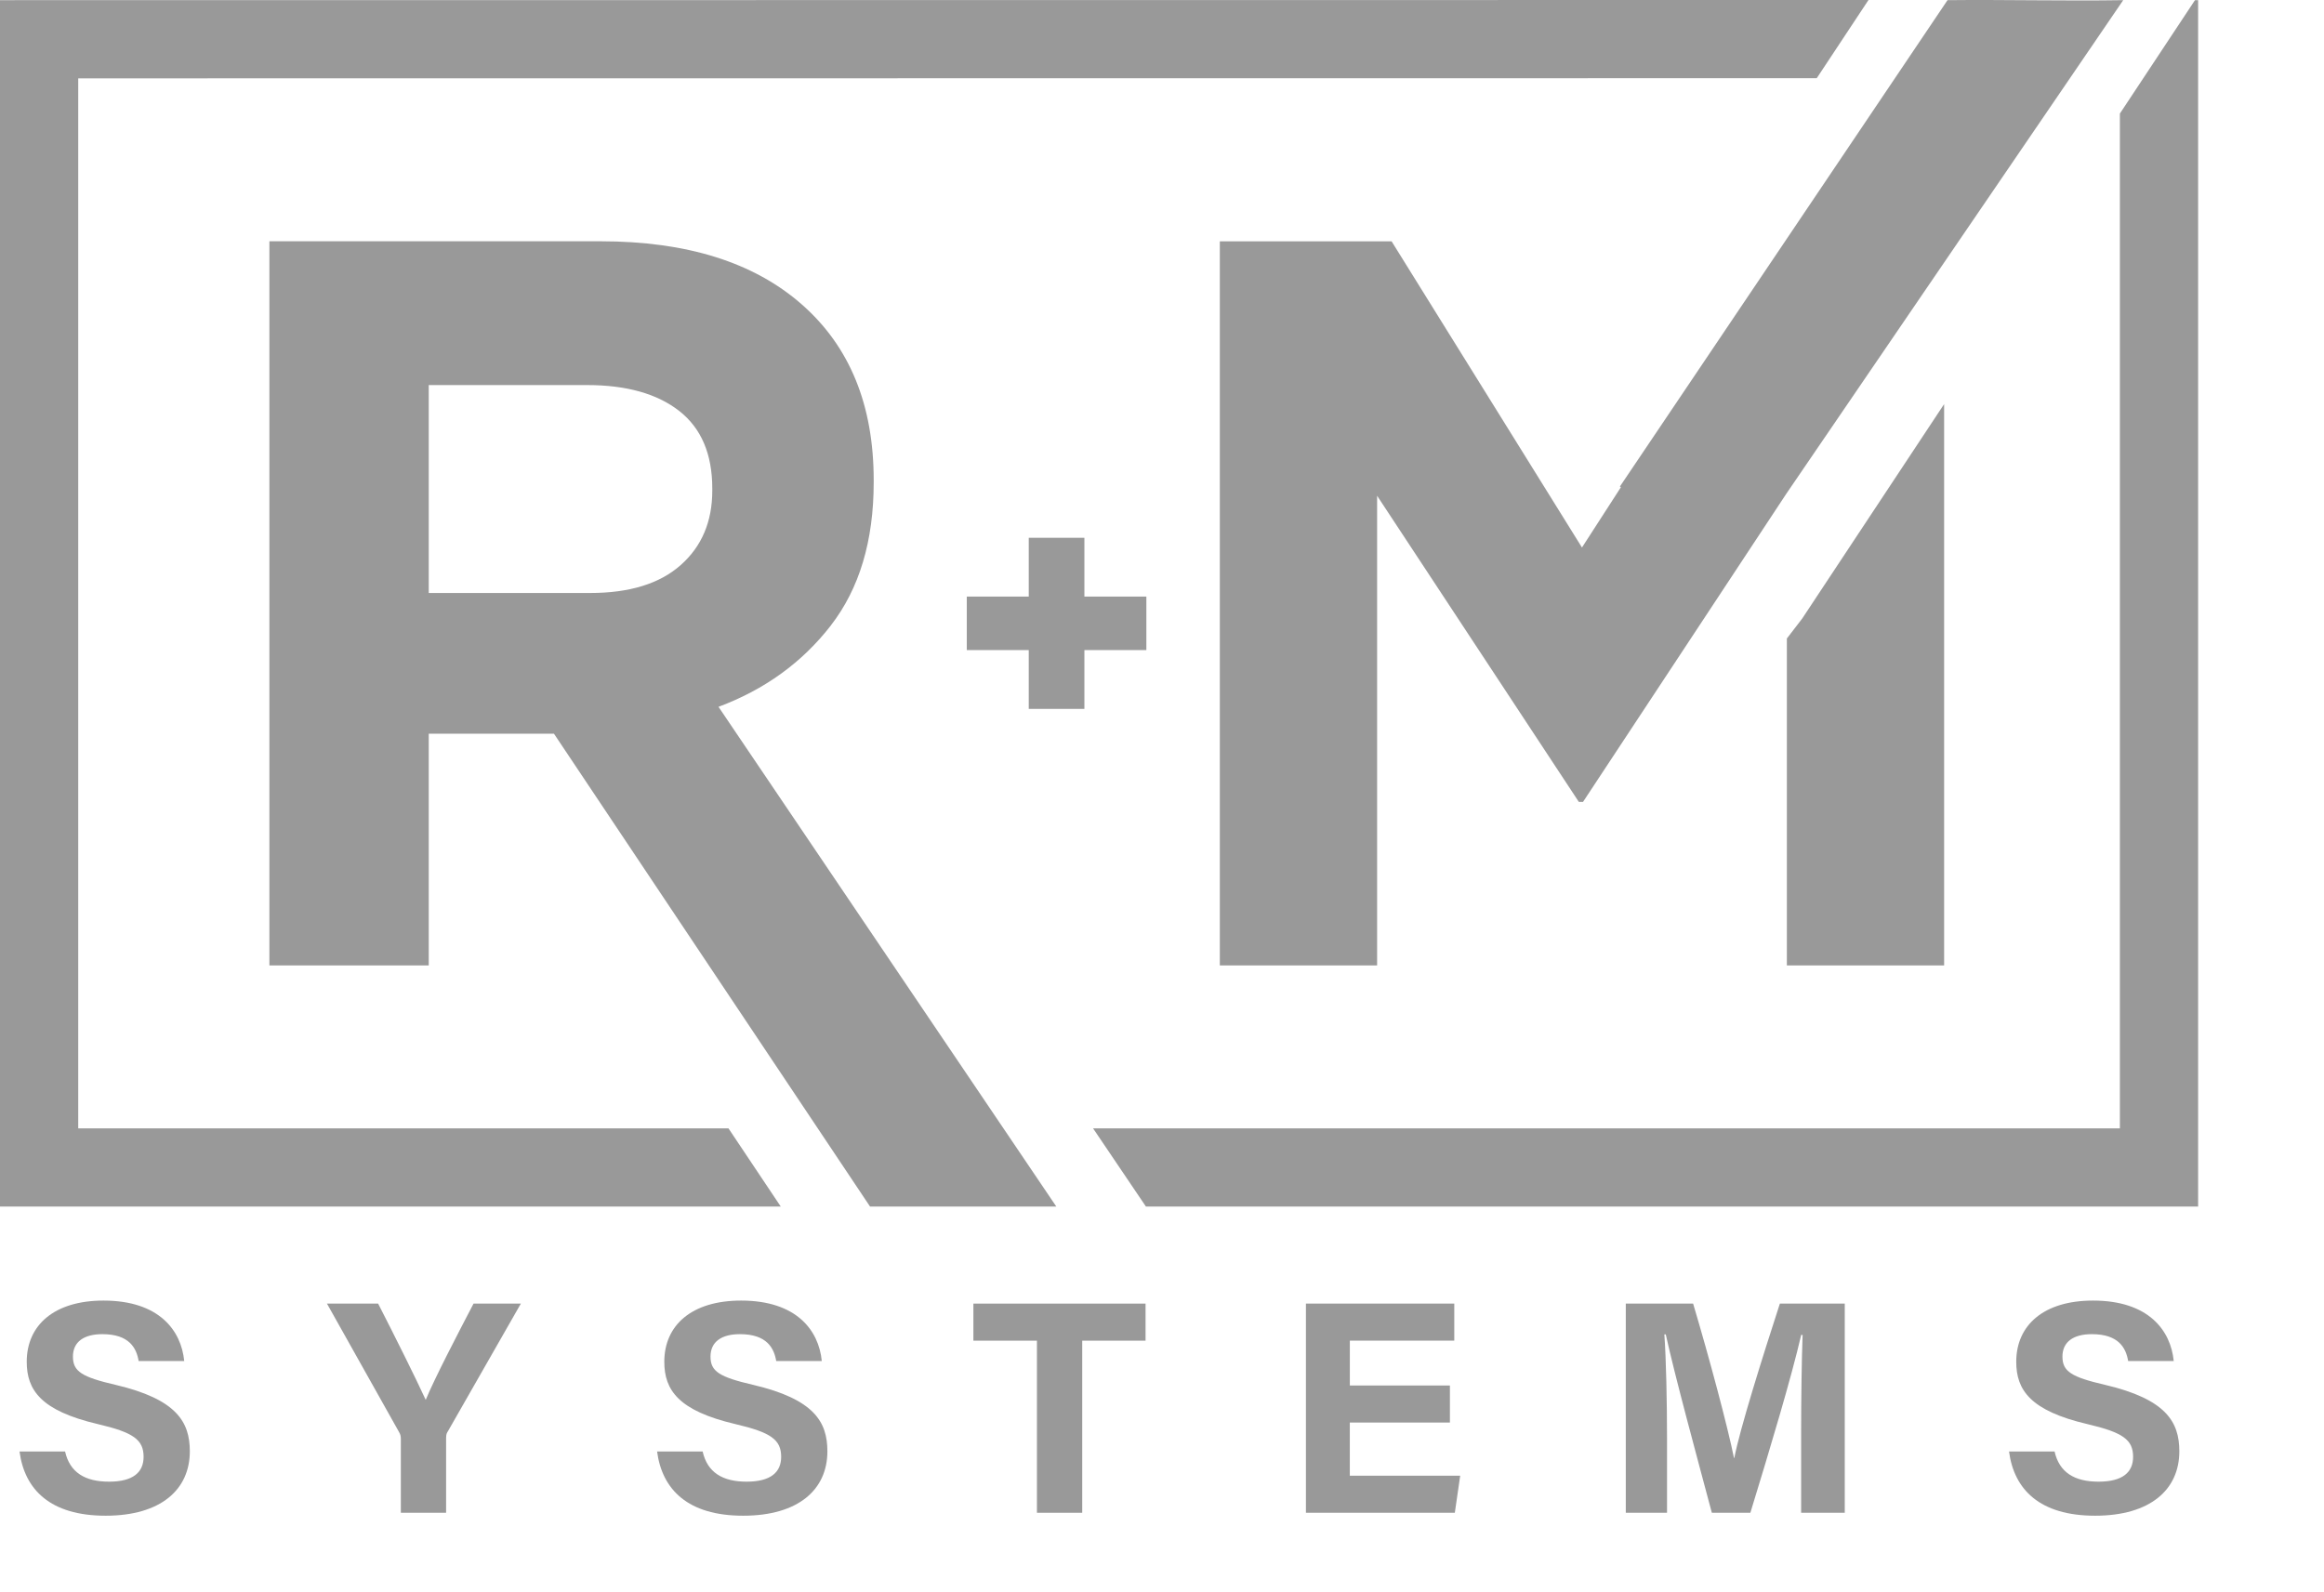 <?xml version="1.0" encoding="UTF-8" standalone="no"?>
<svg
   viewBox="0 0 888.35 608.79"
   version="1.1"
   id="svg35"
   sodipodi:docname="R&amp;M Systems.svg"
   inkscape:version="1.1.1 (3bf5ae0d25, 2021-09-20)"
   xmlns:inkscape="http://www.inkscape.org/namespaces/inkscape"
   xmlns:sodipodi="http://sodipodi.sourceforge.net/DTD/sodipodi-0.dtd"
   xmlns="http://www.w3.org/2000/svg"
   xmlns:svg="http://www.w3.org/2000/svg">
  <sodipodi:namedview
     id="namedview37"
     pagecolor="#ffffff"
     bordercolor="#666666"
     borderopacity="1.0"
     inkscape:pageshadow="2"
     inkscape:pageopacity="0.0"
     inkscape:pagecheckerboard="0"
     showgrid="false"
     inkscape:zoom="1.1909721"
     inkscape:cx="443.75516"
     inkscape:cy="304.37322"
     inkscape:window-width="1920"
     inkscape:window-height="1017"
     inkscape:window-x="1912"
     inkscape:window-y="-8"
     inkscape:window-maximized="1"
     inkscape:current-layer="svg35" />
  <defs
     id="defs4">
    <style
       id="style2">.d,.e{fill:#060709;}.e{fill-rule:evenodd;}</style>
  </defs>
  <g
     id="a" />
  <g
     id="b"
     style="fill:#999999">
    <g
       id="c"
       style="fill:#999999">
      <path
         class="e"
         d="M417.84,431.43h392.49V43.42L839.03,.06h1.2V461.33H438.03l-20.2-29.9ZM0,.06l714.23-.06-19.78,29.9-664.55,.06V431.43h248.56l19.99,29.9H0V.06Z"
         id="path7"
         style="fill:#999999" />
      <polygon
         class="d"
         points="683.03 244.13 683.03 369.13 743.14 369.13 743.14 154.51 688.88 236.52 683.03 244.13"
         id="polygon9"
         style="fill:#999999" />
      <path
         class="d"
         d="M744.44,.06l-125.24,185.97,.39,.26-14.88,23.05-72.77-117.07h-65.66V369.13h60.12V189.55l77.12,117.07h1.58l77.75-117.88L811.6,.06c-22.02,.36-45.14-.24-67.16,0Z"
         id="path11"
         style="fill:#999999" />
      <path
         class="d"
         d="M317.55,239.19c10.94-14.11,16.42-32.37,16.42-54.78v-.79c0-28.75-9.16-51.15-27.5-67.24-18.32-16.09-43.96-24.13-76.93-24.13H102.98V369.13h60.91v-88.6h47.86l120.83,180.8h71.2l-129.13-191.08c17.66-6.6,31.96-16.95,42.91-31.05Zm-45.28-51.61c0,11.86-4.03,21.35-12.07,28.47-8.04,7.13-19.57,10.68-34.61,10.68h-61.7v-79.5h60.52c15.02,0,26.76,3.3,35.2,9.88,8.43,6.59,12.66,16.48,12.66,29.67v.79Z"
         id="path13"
         style="fill:#999999" />
      <g
         id="g29"
         style="fill:#999999">
        <path
           d="M24.87,554.96c1.82,8.03,7.59,11.55,16.84,11.55s13.18-3.65,13.18-9.5c0-6.51-3.86-9.33-17.53-12.52-21.76-5.11-27.14-13.03-27.14-23.82,0-13.94,10.43-23.4,29.36-23.4,21.23,0,29.69,11.41,30.84,23.11h-17.42c-.83-4.92-3.56-10.27-13.87-10.27-7.02,0-11.25,2.9-11.25,8.58s3.4,7.82,16.32,10.81c23.26,5.48,28.36,14.13,28.36,25.41,0,14.6-11.05,24.62-32.19,24.62s-30.99-9.99-32.91-24.57H24.87Z"
           id="path15"
           style="fill:#999999" />
        <path
           d="M153.22,578.4v-28.26c0-.9-.13-1.71-.67-2.57l-27.57-49.14h19.56c6.18,12.07,14.2,28.11,18.19,36.8,3.48-8.38,12.23-25.22,18.28-36.8h18.09l-27.93,48.89c-.33,.57-.65,.93-.65,2.56v28.53h-17.31Z"
           id="path17"
           style="fill:#999999" />
        <path
           d="M268.58,554.96c1.82,8.03,7.59,11.55,16.84,11.55s13.18-3.65,13.18-9.5c0-6.51-3.86-9.33-17.53-12.52-21.76-5.11-27.14-13.03-27.14-23.82,0-13.94,10.43-23.4,29.36-23.4,21.23,0,29.69,11.41,30.84,23.11h-17.42c-.83-4.92-3.56-10.27-13.87-10.27-7.02,0-11.25,2.9-11.25,8.58s3.4,7.82,16.32,10.81c23.26,5.48,28.36,14.13,28.36,25.41,0,14.6-11.05,24.62-32.19,24.62s-30.99-9.99-32.91-24.57h17.42Z"
           id="path19"
           style="fill:#999999" />
        <path
           d="M396.38,512.6h-24.3v-14.17h65.81v14.17h-24.21v65.8h-17.31v-65.8Z"
           id="path21"
           style="fill:#999999" />
        <path
           d="M554.22,543.91h-38.25v20.32h42.19l-2.05,14.17h-56.92v-79.97h56.71v14.17h-39.92v17.14h38.25v14.17Z"
           id="path23"
           style="fill:#999999" />
        <path
           d="M688.48,548.4c0-13.64,.22-28.94,.57-37.98h-.55c-3.76,16.32-11.75,42.96-19.42,67.98h-14.73c-5.83-21.88-14.1-52.23-17.61-68.2h-.54c.68,9.38,1.02,25.84,1.02,39.55v28.64h-15.76v-79.97h25.73c6.23,20.9,13.22,47.11,15.63,59.03h.13c1.96-10.51,10.74-38.54,17.41-59.03h24.8v79.97h-16.68v-30Z"
           id="path25"
           style="fill:#999999" />
        <path
           d="M785.36,554.96c1.82,8.03,7.59,11.55,16.84,11.55s13.18-3.65,13.18-9.5c0-6.51-3.86-9.33-17.53-12.52-21.76-5.11-27.14-13.03-27.14-23.82,0-13.94,10.43-23.4,29.36-23.4,21.23,0,29.69,11.41,30.84,23.11h-17.42c-.83-4.92-3.56-10.27-13.87-10.27-7.02,0-11.25,2.9-11.25,8.58s3.4,7.82,16.32,10.81c23.26,5.48,28.36,14.13,28.36,25.41,0,14.6-11.05,24.62-32.19,24.62s-30.99-9.99-32.91-24.57h17.42Z"
           id="path27"
           style="fill:#999999" />
      </g>
      <path
         d="M438.2,228.1v20.46h-68.64v-20.46h68.64Zm-23.69,42.94h-21.27v-65.42h21.27v65.42Z"
         id="path31"
         style="fill:#999999" />
    </g>
  </g>
</svg>
